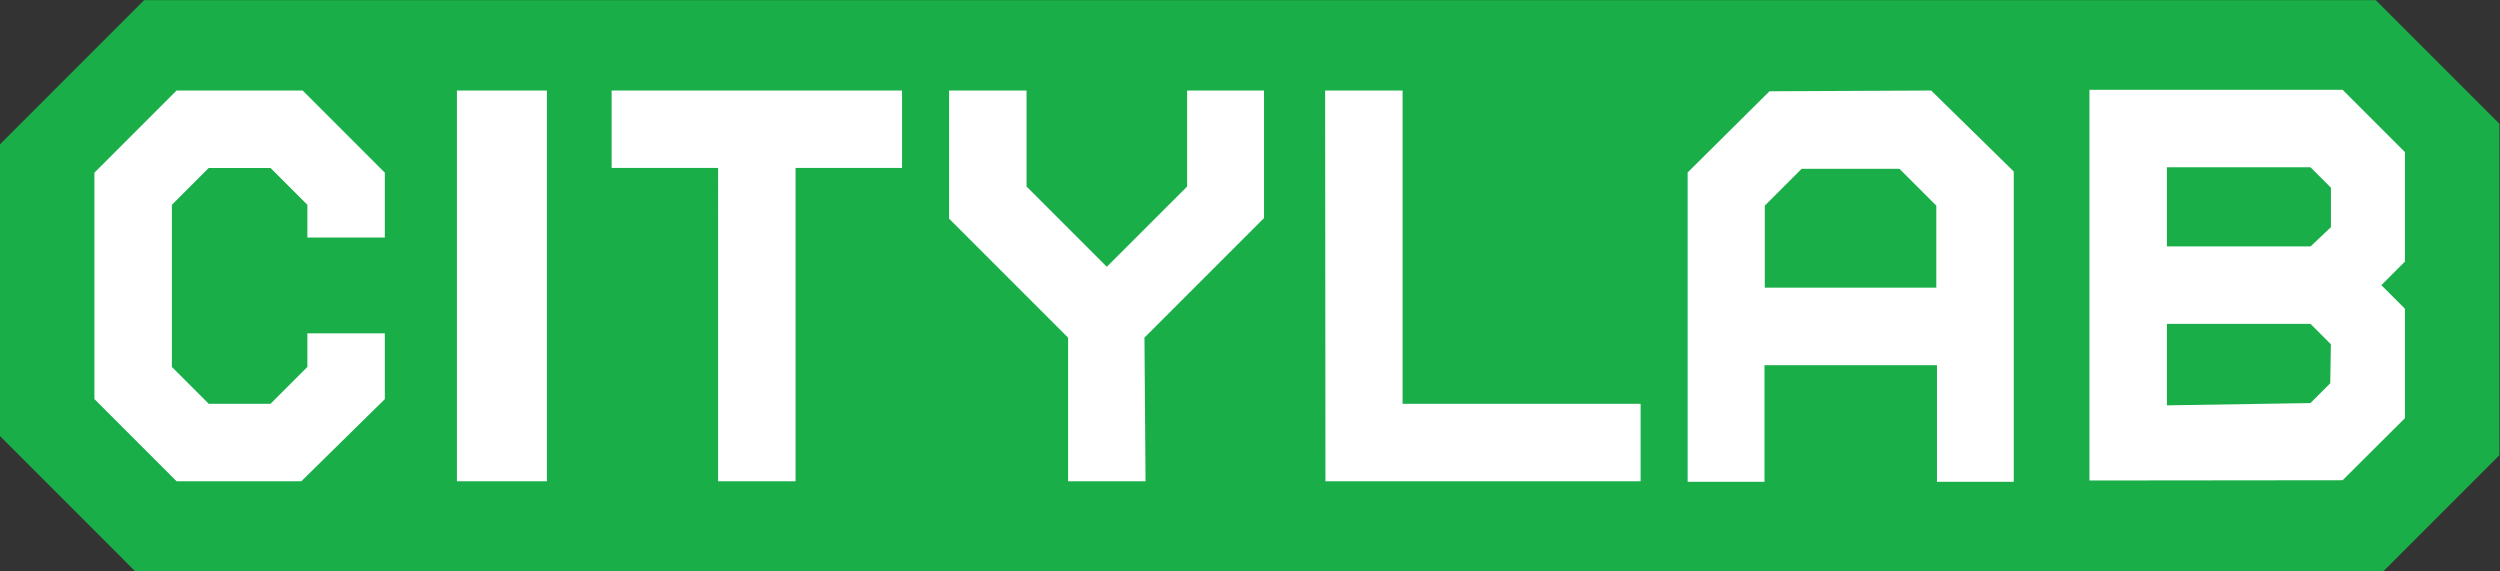 <?xml version="1.0" encoding="UTF-8" standalone="no"?>
<!-- Created with Inkscape (http://www.inkscape.org/) -->

<svg
   version="1.1"
   id="svg2"
   width="556.2"
   height="127.133"
   viewBox="0 0 556.2 127.133"
   sodipodi:docname="CITYLAB_LOGO_GROEN_LABEL_HORIZONTAAL_CMYK.eps"
   xmlns:inkscape="http://www.inkscape.org/namespaces/inkscape"
   xmlns:sodipodi="http://sodipodi.sourceforge.net/DTD/sodipodi-0.dtd"
   xmlns="http://www.w3.org/2000/svg"
   xmlns:svg="http://www.w3.org/2000/svg">
  <rect x="0" y="0" width="556.2" height="127.133" fill="#333333" stroke="none"/>
  <defs
     id="defs6" />
  <sodipodi:namedview
     id="namedview4"
     pagecolor="#ffffff"
     bordercolor="#000000"
     borderopacity="0.25"
     inkscape:showpageshadow="2"
     inkscape:pageopacity="0.0"
     inkscape:pagecheckerboard="0"
     inkscape:deskcolor="#d1d1d1" />
  <g
     id="g8"
     inkscape:groupmode="layer"
     inkscape:label="ink_ext_XXXXXX"
     transform="matrix(1.333,0,0,-1.333,0,127.133)">
    <g
       id="g10"
       transform="scale(0.1)">
      <path
         d="M 240.609,953.512 0,712.883 V 225.844 L 225.809,0.012 3977.55,0 4171.49,193.957 V 747.242 L 3965.25,953.5 240.609,953.512"
         style="fill:#19ae48;fill-opacity:1;fill-rule:nonzero;stroke:none"
         id="path12" />
      <path
         d="m 4013.9,438.469 -39.39,39.355 39.39,39.399 0.01,182.668 -104.03,104.019 -422.52,0.004 V 151.777 l 422.5,0.442 104.04,103.582 z m -397.25,-25.246 239.58,-0.004 34.04,-34.078 -1.05,-65.106 -33.07,-33.051 -239.5,-3.781 z m 273.74,161.414 -33.99,-32.168 -239.75,0.004 v 132.148 h 239.58 l 34.17,-34.164 z M 3232.84,149.594 h 128.15 V 667.516 L 3223.17,802.652 2953.3,801.395 2816.71,665.922 V 149.594 h 128.24 v 194.652 h 287.89 z m -1.1,324.07 h -286.29 v 136.84 l 61.5,61.492 h 163.28 l 61.51,-61.492 z m -1019.53,-323.141 526,-0.003 v 129.293 h -397.27 v 522.843 h -129.27 z m -302.1,239.665 199.55,199.546 V 802.656 H 1981.3 V 642.441 l -134,-133.957 -133.98,134 v 160.172 l -129.29,0.004 V 588.836 L 1782.67,390.188 V 150.547 h 129.27 z M 1327.8,673.41 h 177.73 V 802.66 H 1020.82 V 673.41 h 177.71 l -0.01,-522.863 H 1327.8 Z M 762.613,150.527 H 912.781 V 802.66 H 762.613 Z M 513.008,397.445 V 341.313 L 451.516,279.82 H 348.375 l -61.512,61.493 v 270.566 l 61.516,61.492 h 103.137 l 61.492,-61.492 v -54.574 l 129.293,-0.004 V 665.527 L 505.168,802.66 294.707,802.664 157.574,665.531 157.57,568.742 V 287.664 L 294.703,150.527 h 208.211 l 139.387,137.071 v 109.843 l -129.293,0.004"
         style="fill:#ffffff;fill-opacity:1;fill-rule:nonzero;stroke:none"
         id="path14" />
    </g>
  </g>
</svg>
